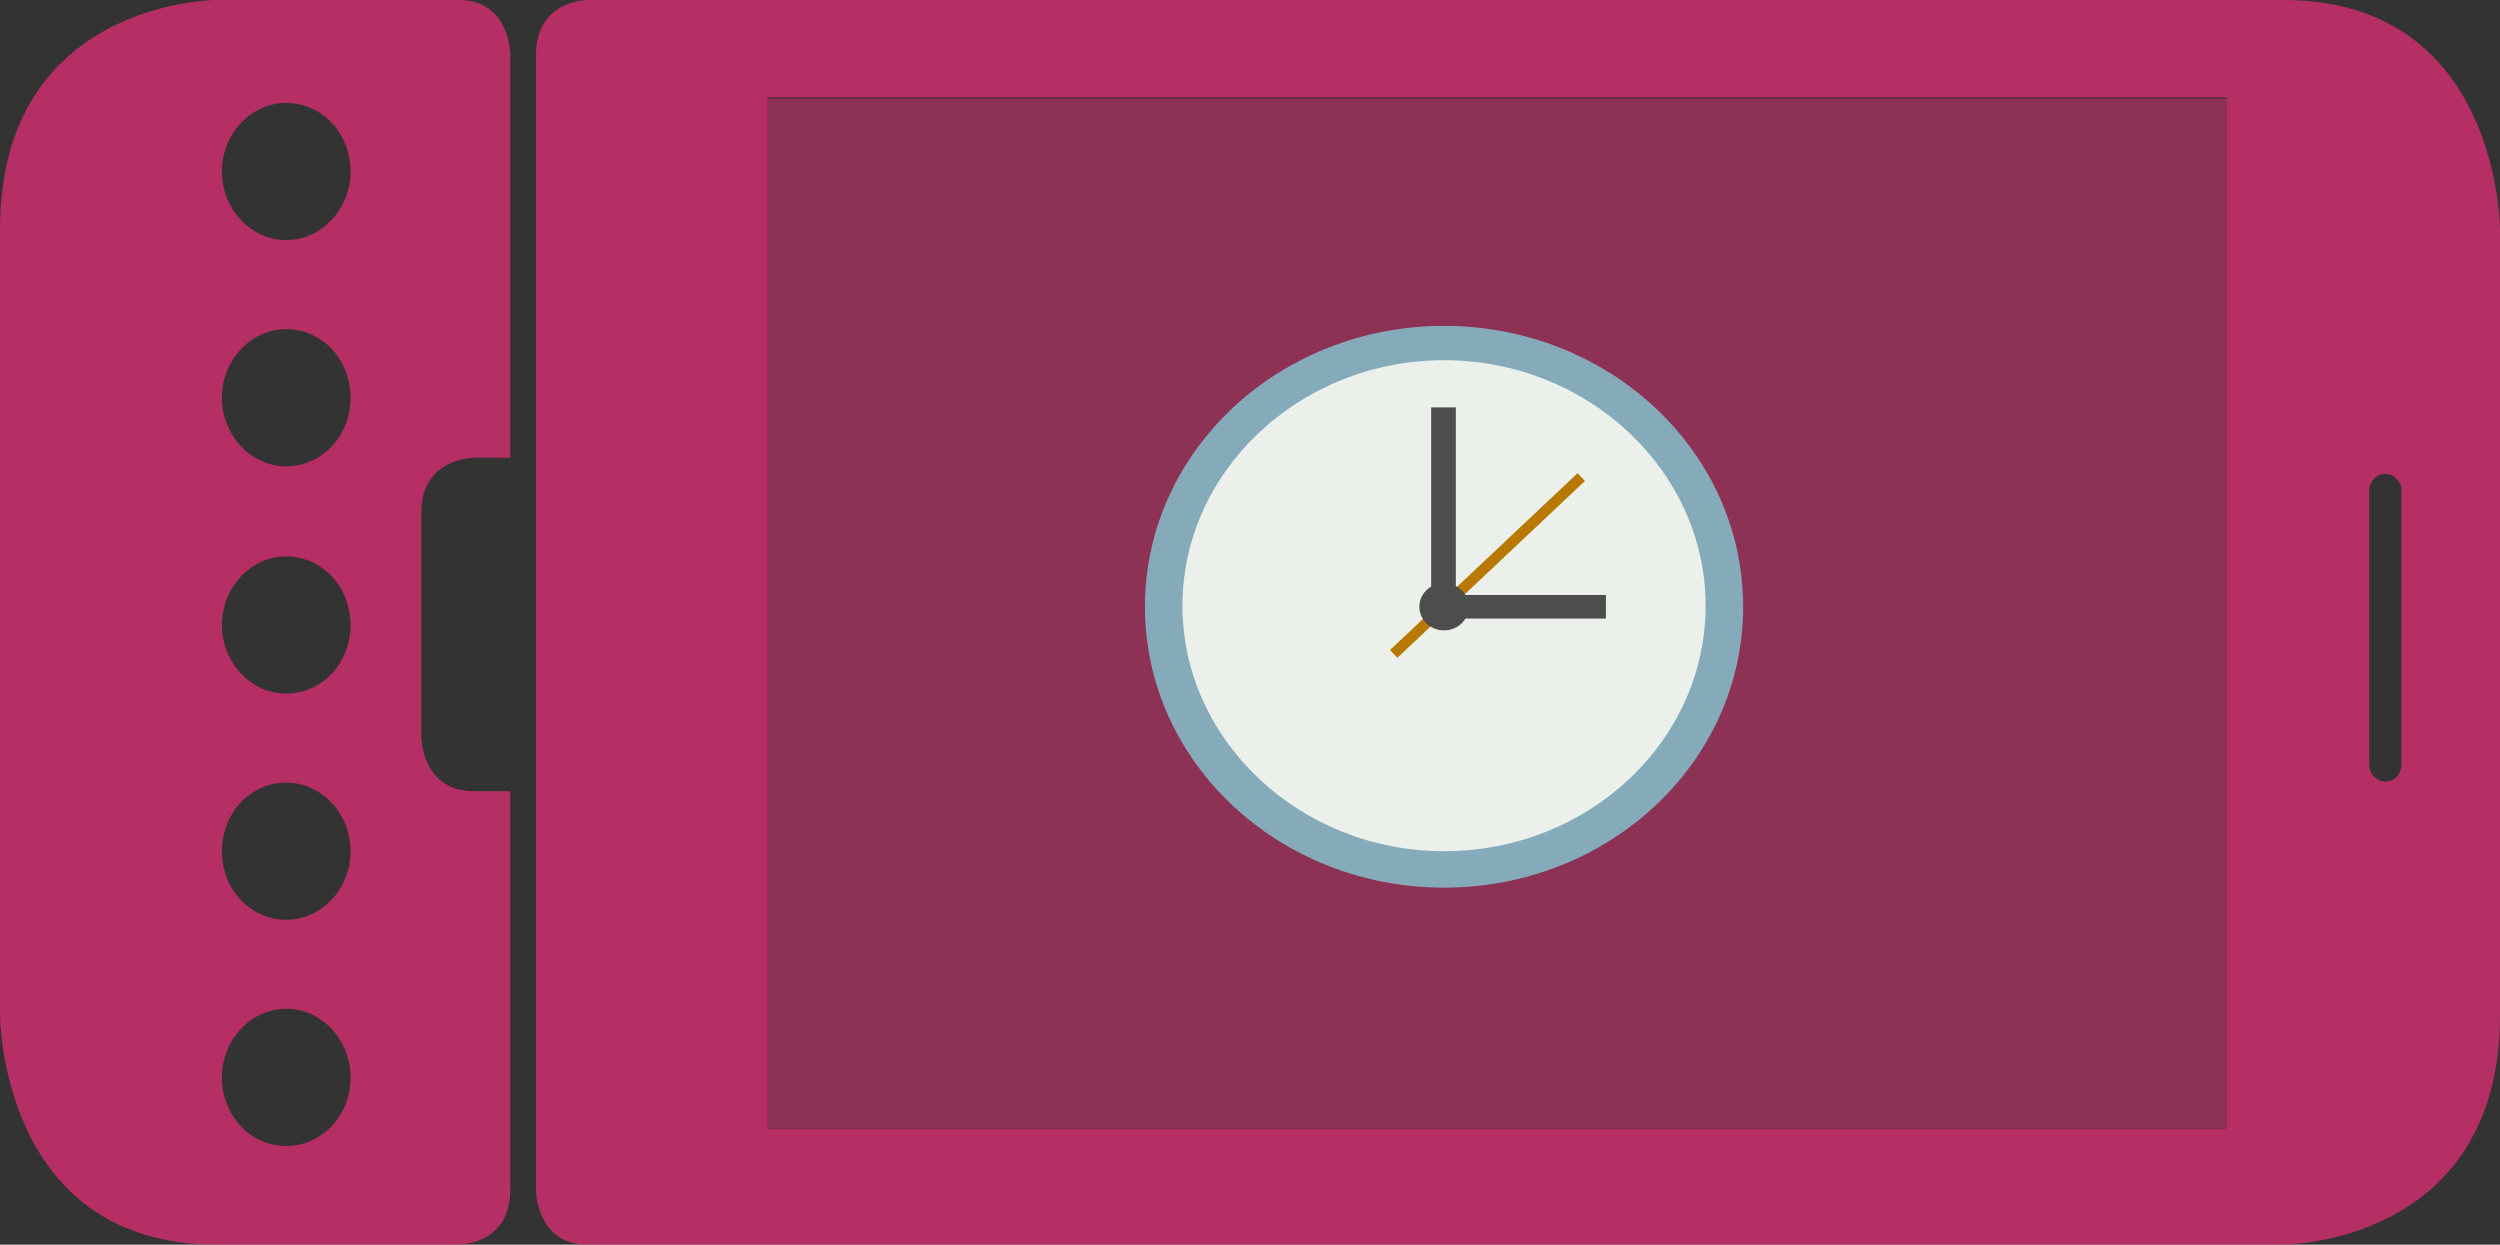 <?xml version="1.0" encoding="utf-8"?>
<!-- Generator: Adobe Illustrator 18.1.1, SVG Export Plug-In . SVG Version: 6.00 Build 0)  -->
<svg version="1.1" id="Layer_1" xmlns="http://www.w3.org/2000/svg" xmlns:xlink="http://www.w3.org/1999/xlink" x="0px" y="0px"
	 viewBox="0 0 233.2 116.1" enable-background="new 0 0 233.2 116.1" xml:space="preserve">
<rect x="0" y="0" width="233.2" height="116.1" fill="#333333" stroke="none"/>
<rect x="71.6" y="9.2" opacity="0.48" fill="#ED2E7A" enable-background="new    " width="136.1" height="96.3"/>
<path opacity="0.7" fill="#ED2E7A" enable-background="new    " d="M71.6,9.1h136.1v96.3H71.6V9.1z M222.5,72.9
	c-0.8,0-1.5-0.7-1.5-1.6c0,0,0,0,0-0.1l0,0V45.7l0,0c0-0.8,0.7-1.5,1.5-1.5s1.5,0.7,1.5,1.5l0,0v25.5l0,0c0,0,0,0,0,0.1
	C224,72.2,223.4,72.9,222.5,72.9 M54.8,116.1H213c0,0,20.2,0,20.2-21.4V21.4c0,0,0-21.4-20.2-21.4H54.8c0,0-4.8,0-4.8,5.1V111
	C50,111,50,116.1,54.8,116.1 M26.7,106.9c-3.3,0-6-2.8-6-6.4c0-3.5,2.7-6.4,6-6.4s6,2.9,6,6.4C32.7,104.1,30,106.9,26.7,106.9
	 M26.7,85.8c-3.3,0-6-2.8-6-6.4s2.7-6.4,6-6.4s6,2.9,6,6.4S30,85.8,26.7,85.8 M26.7,64.7c-3.3,0-6-2.9-6-6.4s2.7-6.4,6-6.4
	s6,2.8,6,6.4S30,64.7,26.7,64.7 M26.7,43.5c-3.3,0-6-2.9-6-6.4s2.7-6.4,6-6.4s6,2.8,6,6.4C32.7,40.7,30,43.5,26.7,43.5 M26.7,22.4
	c-3.3,0-6-2.9-6-6.4s2.7-6.4,6-6.4s6,2.8,6,6.4C32.7,19.5,30,22.4,26.7,22.4 M20.2,116.1h22.6c0,0,4.8,0,4.8-5.1V73.8l0,0h-3.4
	c-4.9,0-4.9-5.1-4.9-5.1V47.8c0-5.1,4.9-5.1,4.9-5.1h3.4l0,0V5.1c0,0,0-5.1-4.8-5.1H20.2C20.2,0,0,0,0,21.4v73.3
	C0,94.7,0,116.1,20.2,116.1"/>
<path fill="#ECF0EB" d="M134.7,81.1c-14.4,0-26.1-11-26.1-24.6s11.7-24.6,26.1-24.6s26.1,11,26.1,24.6S149.1,81.1,134.7,81.1"/>
<path fill="#85ABBB" d="M134.7,30.4c-15.4,0-27.9,11.7-27.9,26.2s12.5,26.2,27.9,26.2s27.9-11.7,27.9-26.2S150.1,30.4,134.7,30.4
	 M134.7,33.6c13.4,0,24.4,10.3,24.4,22.9c0,12.6-10.9,22.9-24.4,22.9c-13.4,0-24.4-10.3-24.4-22.9S121.3,33.6,134.7,33.6"/>
<line fill="none" stroke="#B97800" stroke-miterlimit="10" x1="147.5" y1="44.5" x2="130" y2="61"/>
<rect x="133.5" y="38" fill="#4D4D4D" width="2.3" height="19.7"/>
<rect x="133.5" y="55.5" fill="#4D4D4D" width="16.3" height="2.2"/>
<path fill="#4D4D4D" d="M137,56.6c0,1.2-1,2.2-2.3,2.2s-2.3-1-2.3-2.2s1-2.2,2.3-2.2S137,55.4,137,56.6"/>
</svg>
